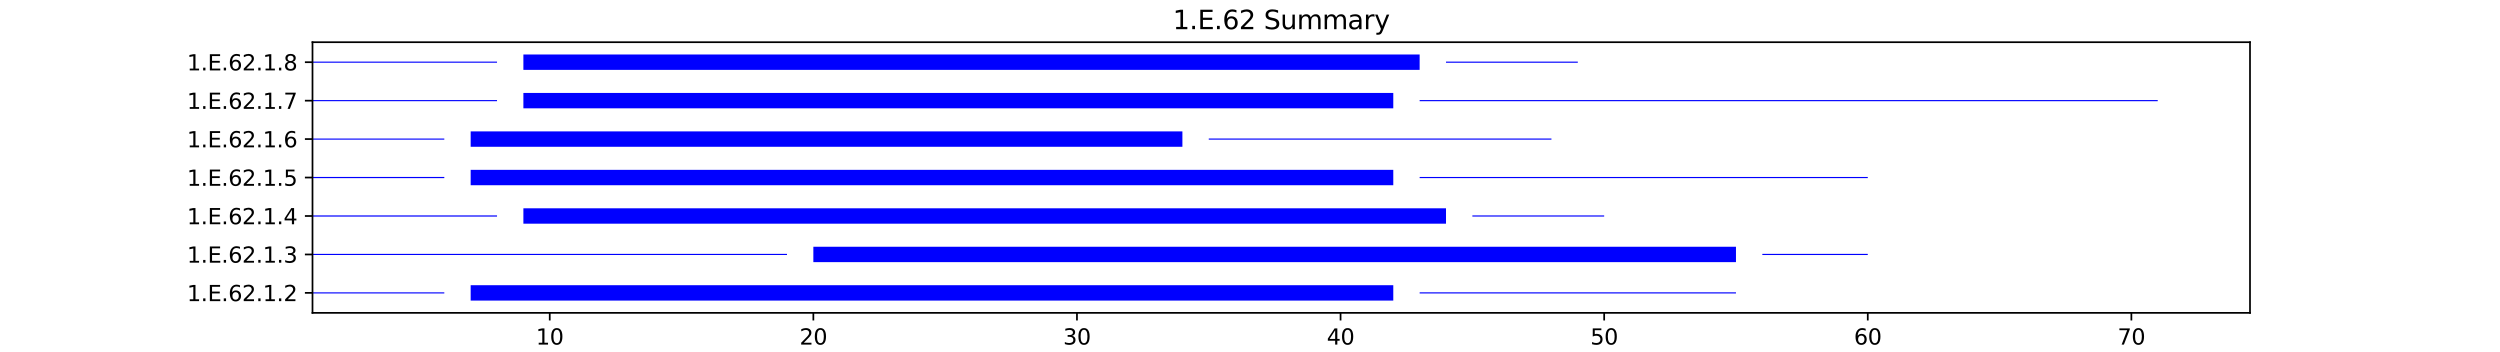 <?xml version="1.0" encoding="utf-8" standalone="no"?>
<!DOCTYPE svg PUBLIC "-//W3C//DTD SVG 1.1//EN"
  "http://www.w3.org/Graphics/SVG/1.1/DTD/svg11.dtd">
<svg xmlns:xlink="http://www.w3.org/1999/xlink" width="1152pt" height="162pt" viewBox="0 0 1152 162" xmlns="http://www.w3.org/2000/svg" version="1.1">
 <defs>
  <style type="text/css">*{stroke-linejoin: round; stroke-linecap: butt}</style>
 </defs>
 <g id="figure_1">
  <g id="patch_1">
   <path d="M 0 162 
L 1152 162 
L 1152 0 
L 0 0 
z
" style="fill: #ffffff"/>
  </g>
  <g id="axes_1">
   <g id="patch_2">
    <path d="M 144 144.18 
L 1036.8 144.18 
L 1036.8 19.44 
L 144 19.44 
z
" style="fill: #ffffff"/>
   </g>
   <g id="patch_3">
    <path d="M 144 135.232 
L 204.735 135.232 
L 204.735 134.7 
L 144 134.7 
z
" clip-path="url(#p1a7b656692)" style="fill: #0000ff"/>
   </g>
   <g id="patch_4">
    <path d="M 216.882 138.51 
L 642.024 138.51 
L 642.024 131.423 
L 216.882 131.423 
z
" clip-path="url(#p1a7b656692)" style="fill: #0000ff"/>
   </g>
   <g id="patch_5">
    <path d="M 654.171 135.232 
L 799.935 135.232 
L 799.935 134.7 
L 654.171 134.7 
z
" clip-path="url(#p1a7b656692)" style="fill: #0000ff"/>
   </g>
   <g id="patch_6">
    <path d="M 144 117.513 
L 362.645 117.513 
L 362.645 116.982 
L 144 116.982 
z
" clip-path="url(#p1a7b656692)" style="fill: #0000ff"/>
   </g>
   <g id="patch_7">
    <path d="M 374.792 120.791 
L 799.935 120.791 
L 799.935 113.704 
L 374.792 113.704 
z
" clip-path="url(#p1a7b656692)" style="fill: #0000ff"/>
   </g>
   <g id="patch_8">
    <path d="M 812.082 117.513 
L 860.669 117.513 
L 860.669 116.982 
L 812.082 116.982 
z
" clip-path="url(#p1a7b656692)" style="fill: #0000ff"/>
   </g>
   <g id="patch_9">
    <path d="M 144 99.795 
L 229.029 99.795 
L 229.029 99.263 
L 144 99.263 
z
" clip-path="url(#p1a7b656692)" style="fill: #0000ff"/>
   </g>
   <g id="patch_10">
    <path d="M 241.176 103.073 
L 666.318 103.073 
L 666.318 95.985 
L 241.176 95.985 
z
" clip-path="url(#p1a7b656692)" style="fill: #0000ff"/>
   </g>
   <g id="patch_11">
    <path d="M 678.465 99.795 
L 739.2 99.795 
L 739.2 99.263 
L 678.465 99.263 
z
" clip-path="url(#p1a7b656692)" style="fill: #0000ff"/>
   </g>
   <g id="patch_12">
    <path d="M 144 82.076 
L 204.735 82.076 
L 204.735 81.544 
L 144 81.544 
z
" clip-path="url(#p1a7b656692)" style="fill: #0000ff"/>
   </g>
   <g id="patch_13">
    <path d="M 216.882 85.354 
L 642.024 85.354 
L 642.024 78.266 
L 216.882 78.266 
z
" clip-path="url(#p1a7b656692)" style="fill: #0000ff"/>
   </g>
   <g id="patch_14">
    <path d="M 654.171 82.076 
L 860.669 82.076 
L 860.669 81.544 
L 654.171 81.544 
z
" clip-path="url(#p1a7b656692)" style="fill: #0000ff"/>
   </g>
   <g id="patch_15">
    <path d="M 144 64.357 
L 204.735 64.357 
L 204.735 63.825 
L 144 63.825 
z
" clip-path="url(#p1a7b656692)" style="fill: #0000ff"/>
   </g>
   <g id="patch_16">
    <path d="M 216.882 67.635 
L 544.849 67.635 
L 544.849 60.547 
L 216.882 60.547 
z
" clip-path="url(#p1a7b656692)" style="fill: #0000ff"/>
   </g>
   <g id="patch_17">
    <path d="M 556.996 64.357 
L 714.906 64.357 
L 714.906 63.825 
L 556.996 63.825 
z
" clip-path="url(#p1a7b656692)" style="fill: #0000ff"/>
   </g>
   <g id="patch_18">
    <path d="M 144 46.638 
L 229.029 46.638 
L 229.029 46.107 
L 144 46.107 
z
" clip-path="url(#p1a7b656692)" style="fill: #0000ff"/>
   </g>
   <g id="patch_19">
    <path d="M 241.176 49.916 
L 642.024 49.916 
L 642.024 42.829 
L 241.176 42.829 
z
" clip-path="url(#p1a7b656692)" style="fill: #0000ff"/>
   </g>
   <g id="patch_20">
    <path d="M 654.171 46.638 
L 994.286 46.638 
L 994.286 46.107 
L 654.171 46.107 
z
" clip-path="url(#p1a7b656692)" style="fill: #0000ff"/>
   </g>
   <g id="patch_21">
    <path d="M 144 28.92 
L 229.029 28.92 
L 229.029 28.388 
L 144 28.388 
z
" clip-path="url(#p1a7b656692)" style="fill: #0000ff"/>
   </g>
   <g id="patch_22">
    <path d="M 241.176 32.197 
L 654.171 32.197 
L 654.171 25.11 
L 241.176 25.11 
z
" clip-path="url(#p1a7b656692)" style="fill: #0000ff"/>
   </g>
   <g id="patch_23">
    <path d="M 666.318 28.92 
L 727.053 28.92 
L 727.053 28.388 
L 666.318 28.388 
z
" clip-path="url(#p1a7b656692)" style="fill: #0000ff"/>
   </g>
   <g id="matplotlib.axis_1">
    <g id="xtick_1">
     <g id="line2d_1">
      <defs>
       <path id="m15766cab96" d="M 0 0 
L 0 3.5 
" style="stroke: #000000; stroke-width: 0.8"/>
      </defs>
      <g>
       <use xlink:href="#m15766cab96" x="253.322" y="144.18" style="stroke: #000000; stroke-width: 0.8"/>
      </g>
     </g>
     <g id="text_1">
      <!-- 10 -->
      <g transform="translate(246.96 158.778) scale(0.1 -0.1)">
       <defs>
        <path id="DejaVuSans-31" d="M 794 531 
L 1825 531 
L 1825 4091 
L 703 3866 
L 703 4441 
L 1819 4666 
L 2450 4666 
L 2450 531 
L 3481 531 
L 3481 0 
L 794 0 
L 794 531 
z
" transform="scale(0.016)"/>
        <path id="DejaVuSans-30" d="M 2034 4250 
Q 1547 4250 1301 3770 
Q 1056 3291 1056 2328 
Q 1056 1369 1301 889 
Q 1547 409 2034 409 
Q 2525 409 2770 889 
Q 3016 1369 3016 2328 
Q 3016 3291 2770 3770 
Q 2525 4250 2034 4250 
z
M 2034 4750 
Q 2819 4750 3233 4129 
Q 3647 3509 3647 2328 
Q 3647 1150 3233 529 
Q 2819 -91 2034 -91 
Q 1250 -91 836 529 
Q 422 1150 422 2328 
Q 422 3509 836 4129 
Q 1250 4750 2034 4750 
z
" transform="scale(0.016)"/>
       </defs>
       <use xlink:href="#DejaVuSans-31"/>
       <use xlink:href="#DejaVuSans-30" x="63.623"/>
      </g>
     </g>
    </g>
    <g id="xtick_2">
     <g id="line2d_2">
      <g>
       <use xlink:href="#m15766cab96" x="374.792" y="144.18" style="stroke: #000000; stroke-width: 0.8"/>
      </g>
     </g>
     <g id="text_2">
      <!-- 20 -->
      <g transform="translate(368.429 158.778) scale(0.1 -0.1)">
       <defs>
        <path id="DejaVuSans-32" d="M 1228 531 
L 3431 531 
L 3431 0 
L 469 0 
L 469 531 
Q 828 903 1448 1529 
Q 2069 2156 2228 2338 
Q 2531 2678 2651 2914 
Q 2772 3150 2772 3378 
Q 2772 3750 2511 3984 
Q 2250 4219 1831 4219 
Q 1534 4219 1204 4116 
Q 875 4013 500 3803 
L 500 4441 
Q 881 4594 1212 4672 
Q 1544 4750 1819 4750 
Q 2544 4750 2975 4387 
Q 3406 4025 3406 3419 
Q 3406 3131 3298 2873 
Q 3191 2616 2906 2266 
Q 2828 2175 2409 1742 
Q 1991 1309 1228 531 
z
" transform="scale(0.016)"/>
       </defs>
       <use xlink:href="#DejaVuSans-32"/>
       <use xlink:href="#DejaVuSans-30" x="63.623"/>
      </g>
     </g>
    </g>
    <g id="xtick_3">
     <g id="line2d_3">
      <g>
       <use xlink:href="#m15766cab96" x="496.261" y="144.18" style="stroke: #000000; stroke-width: 0.8"/>
      </g>
     </g>
     <g id="text_3">
      <!-- 30 -->
      <g transform="translate(489.899 158.778) scale(0.1 -0.1)">
       <defs>
        <path id="DejaVuSans-33" d="M 2597 2516 
Q 3050 2419 3304 2112 
Q 3559 1806 3559 1356 
Q 3559 666 3084 287 
Q 2609 -91 1734 -91 
Q 1441 -91 1130 -33 
Q 819 25 488 141 
L 488 750 
Q 750 597 1062 519 
Q 1375 441 1716 441 
Q 2309 441 2620 675 
Q 2931 909 2931 1356 
Q 2931 1769 2642 2001 
Q 2353 2234 1838 2234 
L 1294 2234 
L 1294 2753 
L 1863 2753 
Q 2328 2753 2575 2939 
Q 2822 3125 2822 3475 
Q 2822 3834 2567 4026 
Q 2313 4219 1838 4219 
Q 1578 4219 1281 4162 
Q 984 4106 628 3988 
L 628 4550 
Q 988 4650 1302 4700 
Q 1616 4750 1894 4750 
Q 2613 4750 3031 4423 
Q 3450 4097 3450 3541 
Q 3450 3153 3228 2886 
Q 3006 2619 2597 2516 
z
" transform="scale(0.016)"/>
       </defs>
       <use xlink:href="#DejaVuSans-33"/>
       <use xlink:href="#DejaVuSans-30" x="63.623"/>
      </g>
     </g>
    </g>
    <g id="xtick_4">
     <g id="line2d_4">
      <g>
       <use xlink:href="#m15766cab96" x="617.731" y="144.18" style="stroke: #000000; stroke-width: 0.8"/>
      </g>
     </g>
     <g id="text_4">
      <!-- 40 -->
      <g transform="translate(611.368 158.778) scale(0.1 -0.1)">
       <defs>
        <path id="DejaVuSans-34" d="M 2419 4116 
L 825 1625 
L 2419 1625 
L 2419 4116 
z
M 2253 4666 
L 3047 4666 
L 3047 1625 
L 3713 1625 
L 3713 1100 
L 3047 1100 
L 3047 0 
L 2419 0 
L 2419 1100 
L 313 1100 
L 313 1709 
L 2253 4666 
z
" transform="scale(0.016)"/>
       </defs>
       <use xlink:href="#DejaVuSans-34"/>
       <use xlink:href="#DejaVuSans-30" x="63.623"/>
      </g>
     </g>
    </g>
    <g id="xtick_5">
     <g id="line2d_5">
      <g>
       <use xlink:href="#m15766cab96" x="739.2" y="144.18" style="stroke: #000000; stroke-width: 0.8"/>
      </g>
     </g>
     <g id="text_5">
      <!-- 50 -->
      <g transform="translate(732.837 158.778) scale(0.1 -0.1)">
       <defs>
        <path id="DejaVuSans-35" d="M 691 4666 
L 3169 4666 
L 3169 4134 
L 1269 4134 
L 1269 2991 
Q 1406 3038 1543 3061 
Q 1681 3084 1819 3084 
Q 2600 3084 3056 2656 
Q 3513 2228 3513 1497 
Q 3513 744 3044 326 
Q 2575 -91 1722 -91 
Q 1428 -91 1123 -41 
Q 819 9 494 109 
L 494 744 
Q 775 591 1075 516 
Q 1375 441 1709 441 
Q 2250 441 2565 725 
Q 2881 1009 2881 1497 
Q 2881 1984 2565 2268 
Q 2250 2553 1709 2553 
Q 1456 2553 1204 2497 
Q 953 2441 691 2322 
L 691 4666 
z
" transform="scale(0.016)"/>
       </defs>
       <use xlink:href="#DejaVuSans-35"/>
       <use xlink:href="#DejaVuSans-30" x="63.623"/>
      </g>
     </g>
    </g>
    <g id="xtick_6">
     <g id="line2d_6">
      <g>
       <use xlink:href="#m15766cab96" x="860.669" y="144.18" style="stroke: #000000; stroke-width: 0.8"/>
      </g>
     </g>
     <g id="text_6">
      <!-- 60 -->
      <g transform="translate(854.307 158.778) scale(0.1 -0.1)">
       <defs>
        <path id="DejaVuSans-36" d="M 2113 2584 
Q 1688 2584 1439 2293 
Q 1191 2003 1191 1497 
Q 1191 994 1439 701 
Q 1688 409 2113 409 
Q 2538 409 2786 701 
Q 3034 994 3034 1497 
Q 3034 2003 2786 2293 
Q 2538 2584 2113 2584 
z
M 3366 4563 
L 3366 3988 
Q 3128 4100 2886 4159 
Q 2644 4219 2406 4219 
Q 1781 4219 1451 3797 
Q 1122 3375 1075 2522 
Q 1259 2794 1537 2939 
Q 1816 3084 2150 3084 
Q 2853 3084 3261 2657 
Q 3669 2231 3669 1497 
Q 3669 778 3244 343 
Q 2819 -91 2113 -91 
Q 1303 -91 875 529 
Q 447 1150 447 2328 
Q 447 3434 972 4092 
Q 1497 4750 2381 4750 
Q 2619 4750 2861 4703 
Q 3103 4656 3366 4563 
z
" transform="scale(0.016)"/>
       </defs>
       <use xlink:href="#DejaVuSans-36"/>
       <use xlink:href="#DejaVuSans-30" x="63.623"/>
      </g>
     </g>
    </g>
    <g id="xtick_7">
     <g id="line2d_7">
      <g>
       <use xlink:href="#m15766cab96" x="982.139" y="144.18" style="stroke: #000000; stroke-width: 0.8"/>
      </g>
     </g>
     <g id="text_7">
      <!-- 70 -->
      <g transform="translate(975.776 158.778) scale(0.1 -0.1)">
       <defs>
        <path id="DejaVuSans-37" d="M 525 4666 
L 3525 4666 
L 3525 4397 
L 1831 0 
L 1172 0 
L 2766 4134 
L 525 4134 
L 525 4666 
z
" transform="scale(0.016)"/>
       </defs>
       <use xlink:href="#DejaVuSans-37"/>
       <use xlink:href="#DejaVuSans-30" x="63.623"/>
      </g>
     </g>
    </g>
    <g id="text_8">
     <!-- Residual -->
     <g transform="translate(569.284 172.457) scale(0.1 -0.1)">
      <defs>
       <path id="DejaVuSans-52" d="M 2841 2188 
Q 3044 2119 3236 1894 
Q 3428 1669 3622 1275 
L 4263 0 
L 3584 0 
L 2988 1197 
Q 2756 1666 2539 1819 
Q 2322 1972 1947 1972 
L 1259 1972 
L 1259 0 
L 628 0 
L 628 4666 
L 2053 4666 
Q 2853 4666 3247 4331 
Q 3641 3997 3641 3322 
Q 3641 2881 3436 2590 
Q 3231 2300 2841 2188 
z
M 1259 4147 
L 1259 2491 
L 2053 2491 
Q 2509 2491 2742 2702 
Q 2975 2913 2975 3322 
Q 2975 3731 2742 3939 
Q 2509 4147 2053 4147 
L 1259 4147 
z
" transform="scale(0.016)"/>
       <path id="DejaVuSans-65" d="M 3597 1894 
L 3597 1613 
L 953 1613 
Q 991 1019 1311 708 
Q 1631 397 2203 397 
Q 2534 397 2845 478 
Q 3156 559 3463 722 
L 3463 178 
Q 3153 47 2828 -22 
Q 2503 -91 2169 -91 
Q 1331 -91 842 396 
Q 353 884 353 1716 
Q 353 2575 817 3079 
Q 1281 3584 2069 3584 
Q 2775 3584 3186 3129 
Q 3597 2675 3597 1894 
z
M 3022 2063 
Q 3016 2534 2758 2815 
Q 2500 3097 2075 3097 
Q 1594 3097 1305 2825 
Q 1016 2553 972 2059 
L 3022 2063 
z
" transform="scale(0.016)"/>
       <path id="DejaVuSans-73" d="M 2834 3397 
L 2834 2853 
Q 2591 2978 2328 3040 
Q 2066 3103 1784 3103 
Q 1356 3103 1142 2972 
Q 928 2841 928 2578 
Q 928 2378 1081 2264 
Q 1234 2150 1697 2047 
L 1894 2003 
Q 2506 1872 2764 1633 
Q 3022 1394 3022 966 
Q 3022 478 2636 193 
Q 2250 -91 1575 -91 
Q 1294 -91 989 -36 
Q 684 19 347 128 
L 347 722 
Q 666 556 975 473 
Q 1284 391 1588 391 
Q 1994 391 2212 530 
Q 2431 669 2431 922 
Q 2431 1156 2273 1281 
Q 2116 1406 1581 1522 
L 1381 1569 
Q 847 1681 609 1914 
Q 372 2147 372 2553 
Q 372 3047 722 3315 
Q 1072 3584 1716 3584 
Q 2034 3584 2315 3537 
Q 2597 3491 2834 3397 
z
" transform="scale(0.016)"/>
       <path id="DejaVuSans-69" d="M 603 3500 
L 1178 3500 
L 1178 0 
L 603 0 
L 603 3500 
z
M 603 4863 
L 1178 4863 
L 1178 4134 
L 603 4134 
L 603 4863 
z
" transform="scale(0.016)"/>
       <path id="DejaVuSans-64" d="M 2906 2969 
L 2906 4863 
L 3481 4863 
L 3481 0 
L 2906 0 
L 2906 525 
Q 2725 213 2448 61 
Q 2172 -91 1784 -91 
Q 1150 -91 751 415 
Q 353 922 353 1747 
Q 353 2572 751 3078 
Q 1150 3584 1784 3584 
Q 2172 3584 2448 3432 
Q 2725 3281 2906 2969 
z
M 947 1747 
Q 947 1113 1208 752 
Q 1469 391 1925 391 
Q 2381 391 2643 752 
Q 2906 1113 2906 1747 
Q 2906 2381 2643 2742 
Q 2381 3103 1925 3103 
Q 1469 3103 1208 2742 
Q 947 2381 947 1747 
z
" transform="scale(0.016)"/>
       <path id="DejaVuSans-75" d="M 544 1381 
L 544 3500 
L 1119 3500 
L 1119 1403 
Q 1119 906 1312 657 
Q 1506 409 1894 409 
Q 2359 409 2629 706 
Q 2900 1003 2900 1516 
L 2900 3500 
L 3475 3500 
L 3475 0 
L 2900 0 
L 2900 538 
Q 2691 219 2414 64 
Q 2138 -91 1772 -91 
Q 1169 -91 856 284 
Q 544 659 544 1381 
z
M 1991 3584 
L 1991 3584 
z
" transform="scale(0.016)"/>
       <path id="DejaVuSans-61" d="M 2194 1759 
Q 1497 1759 1228 1600 
Q 959 1441 959 1056 
Q 959 750 1161 570 
Q 1363 391 1709 391 
Q 2188 391 2477 730 
Q 2766 1069 2766 1631 
L 2766 1759 
L 2194 1759 
z
M 3341 1997 
L 3341 0 
L 2766 0 
L 2766 531 
Q 2569 213 2275 61 
Q 1981 -91 1556 -91 
Q 1019 -91 701 211 
Q 384 513 384 1019 
Q 384 1609 779 1909 
Q 1175 2209 1959 2209 
L 2766 2209 
L 2766 2266 
Q 2766 2663 2505 2880 
Q 2244 3097 1772 3097 
Q 1472 3097 1187 3025 
Q 903 2953 641 2809 
L 641 3341 
Q 956 3463 1253 3523 
Q 1550 3584 1831 3584 
Q 2591 3584 2966 3190 
Q 3341 2797 3341 1997 
z
" transform="scale(0.016)"/>
       <path id="DejaVuSans-6c" d="M 603 4863 
L 1178 4863 
L 1178 0 
L 603 0 
L 603 4863 
z
" transform="scale(0.016)"/>
      </defs>
      <use xlink:href="#DejaVuSans-52"/>
      <use xlink:href="#DejaVuSans-65" x="64.982"/>
      <use xlink:href="#DejaVuSans-73" x="126.506"/>
      <use xlink:href="#DejaVuSans-69" x="178.605"/>
      <use xlink:href="#DejaVuSans-64" x="206.389"/>
      <use xlink:href="#DejaVuSans-75" x="269.865"/>
      <use xlink:href="#DejaVuSans-61" x="333.244"/>
      <use xlink:href="#DejaVuSans-6c" x="394.523"/>
     </g>
    </g>
   </g>
   <g id="matplotlib.axis_2">
    <g id="ytick_1">
     <g id="line2d_8">
      <defs>
       <path id="mbaae2e76d6" d="M 0 0 
L -3.5 0 
" style="stroke: #000000; stroke-width: 0.8"/>
      </defs>
      <g>
       <use xlink:href="#mbaae2e76d6" x="144" y="134.966" style="stroke: #000000; stroke-width: 0.8"/>
      </g>
     </g>
     <g id="text_9">
      <!-- 1.E.62.1.2 -->
      <g transform="translate(86.156 138.765) scale(0.1 -0.1)">
       <defs>
        <path id="DejaVuSans-2e" d="M 684 794 
L 1344 794 
L 1344 0 
L 684 0 
L 684 794 
z
" transform="scale(0.016)"/>
        <path id="DejaVuSans-45" d="M 628 4666 
L 3578 4666 
L 3578 4134 
L 1259 4134 
L 1259 2753 
L 3481 2753 
L 3481 2222 
L 1259 2222 
L 1259 531 
L 3634 531 
L 3634 0 
L 628 0 
L 628 4666 
z
" transform="scale(0.016)"/>
       </defs>
       <use xlink:href="#DejaVuSans-31"/>
       <use xlink:href="#DejaVuSans-2e" x="63.623"/>
       <use xlink:href="#DejaVuSans-45" x="95.41"/>
       <use xlink:href="#DejaVuSans-2e" x="158.594"/>
       <use xlink:href="#DejaVuSans-36" x="190.381"/>
       <use xlink:href="#DejaVuSans-32" x="254.004"/>
       <use xlink:href="#DejaVuSans-2e" x="317.627"/>
       <use xlink:href="#DejaVuSans-31" x="349.414"/>
       <use xlink:href="#DejaVuSans-2e" x="413.037"/>
       <use xlink:href="#DejaVuSans-32" x="444.824"/>
      </g>
     </g>
    </g>
    <g id="ytick_2">
     <g id="line2d_9">
      <g>
       <use xlink:href="#mbaae2e76d6" x="144" y="117.248" style="stroke: #000000; stroke-width: 0.8"/>
      </g>
     </g>
     <g id="text_10">
      <!-- 1.E.62.1.3 -->
      <g transform="translate(86.156 121.047) scale(0.1 -0.1)">
       <use xlink:href="#DejaVuSans-31"/>
       <use xlink:href="#DejaVuSans-2e" x="63.623"/>
       <use xlink:href="#DejaVuSans-45" x="95.41"/>
       <use xlink:href="#DejaVuSans-2e" x="158.594"/>
       <use xlink:href="#DejaVuSans-36" x="190.381"/>
       <use xlink:href="#DejaVuSans-32" x="254.004"/>
       <use xlink:href="#DejaVuSans-2e" x="317.627"/>
       <use xlink:href="#DejaVuSans-31" x="349.414"/>
       <use xlink:href="#DejaVuSans-2e" x="413.037"/>
       <use xlink:href="#DejaVuSans-33" x="444.824"/>
      </g>
     </g>
    </g>
    <g id="ytick_3">
     <g id="line2d_10">
      <g>
       <use xlink:href="#mbaae2e76d6" x="144" y="99.529" style="stroke: #000000; stroke-width: 0.8"/>
      </g>
     </g>
     <g id="text_11">
      <!-- 1.E.62.1.4 -->
      <g transform="translate(86.156 103.328) scale(0.1 -0.1)">
       <use xlink:href="#DejaVuSans-31"/>
       <use xlink:href="#DejaVuSans-2e" x="63.623"/>
       <use xlink:href="#DejaVuSans-45" x="95.41"/>
       <use xlink:href="#DejaVuSans-2e" x="158.594"/>
       <use xlink:href="#DejaVuSans-36" x="190.381"/>
       <use xlink:href="#DejaVuSans-32" x="254.004"/>
       <use xlink:href="#DejaVuSans-2e" x="317.627"/>
       <use xlink:href="#DejaVuSans-31" x="349.414"/>
       <use xlink:href="#DejaVuSans-2e" x="413.037"/>
       <use xlink:href="#DejaVuSans-34" x="444.824"/>
      </g>
     </g>
    </g>
    <g id="ytick_4">
     <g id="line2d_11">
      <g>
       <use xlink:href="#mbaae2e76d6" x="144" y="81.81" style="stroke: #000000; stroke-width: 0.8"/>
      </g>
     </g>
     <g id="text_12">
      <!-- 1.E.62.1.5 -->
      <g transform="translate(86.156 85.609) scale(0.1 -0.1)">
       <use xlink:href="#DejaVuSans-31"/>
       <use xlink:href="#DejaVuSans-2e" x="63.623"/>
       <use xlink:href="#DejaVuSans-45" x="95.41"/>
       <use xlink:href="#DejaVuSans-2e" x="158.594"/>
       <use xlink:href="#DejaVuSans-36" x="190.381"/>
       <use xlink:href="#DejaVuSans-32" x="254.004"/>
       <use xlink:href="#DejaVuSans-2e" x="317.627"/>
       <use xlink:href="#DejaVuSans-31" x="349.414"/>
       <use xlink:href="#DejaVuSans-2e" x="413.037"/>
       <use xlink:href="#DejaVuSans-35" x="444.824"/>
      </g>
     </g>
    </g>
    <g id="ytick_5">
     <g id="line2d_12">
      <g>
       <use xlink:href="#mbaae2e76d6" x="144" y="64.091" style="stroke: #000000; stroke-width: 0.8"/>
      </g>
     </g>
     <g id="text_13">
      <!-- 1.E.62.1.6 -->
      <g transform="translate(86.156 67.89) scale(0.1 -0.1)">
       <use xlink:href="#DejaVuSans-31"/>
       <use xlink:href="#DejaVuSans-2e" x="63.623"/>
       <use xlink:href="#DejaVuSans-45" x="95.41"/>
       <use xlink:href="#DejaVuSans-2e" x="158.594"/>
       <use xlink:href="#DejaVuSans-36" x="190.381"/>
       <use xlink:href="#DejaVuSans-32" x="254.004"/>
       <use xlink:href="#DejaVuSans-2e" x="317.627"/>
       <use xlink:href="#DejaVuSans-31" x="349.414"/>
       <use xlink:href="#DejaVuSans-2e" x="413.037"/>
       <use xlink:href="#DejaVuSans-36" x="444.824"/>
      </g>
     </g>
    </g>
    <g id="ytick_6">
     <g id="line2d_13">
      <g>
       <use xlink:href="#mbaae2e76d6" x="144" y="46.373" style="stroke: #000000; stroke-width: 0.8"/>
      </g>
     </g>
     <g id="text_14">
      <!-- 1.E.62.1.7 -->
      <g transform="translate(86.156 50.172) scale(0.1 -0.1)">
       <use xlink:href="#DejaVuSans-31"/>
       <use xlink:href="#DejaVuSans-2e" x="63.623"/>
       <use xlink:href="#DejaVuSans-45" x="95.41"/>
       <use xlink:href="#DejaVuSans-2e" x="158.594"/>
       <use xlink:href="#DejaVuSans-36" x="190.381"/>
       <use xlink:href="#DejaVuSans-32" x="254.004"/>
       <use xlink:href="#DejaVuSans-2e" x="317.627"/>
       <use xlink:href="#DejaVuSans-31" x="349.414"/>
       <use xlink:href="#DejaVuSans-2e" x="413.037"/>
       <use xlink:href="#DejaVuSans-37" x="444.824"/>
      </g>
     </g>
    </g>
    <g id="ytick_7">
     <g id="line2d_14">
      <g>
       <use xlink:href="#mbaae2e76d6" x="144" y="28.654" style="stroke: #000000; stroke-width: 0.8"/>
      </g>
     </g>
     <g id="text_15">
      <!-- 1.E.62.1.8 -->
      <g transform="translate(86.156 32.453) scale(0.1 -0.1)">
       <defs>
        <path id="DejaVuSans-38" d="M 2034 2216 
Q 1584 2216 1326 1975 
Q 1069 1734 1069 1313 
Q 1069 891 1326 650 
Q 1584 409 2034 409 
Q 2484 409 2743 651 
Q 3003 894 3003 1313 
Q 3003 1734 2745 1975 
Q 2488 2216 2034 2216 
z
M 1403 2484 
Q 997 2584 770 2862 
Q 544 3141 544 3541 
Q 544 4100 942 4425 
Q 1341 4750 2034 4750 
Q 2731 4750 3128 4425 
Q 3525 4100 3525 3541 
Q 3525 3141 3298 2862 
Q 3072 2584 2669 2484 
Q 3125 2378 3379 2068 
Q 3634 1759 3634 1313 
Q 3634 634 3220 271 
Q 2806 -91 2034 -91 
Q 1263 -91 848 271 
Q 434 634 434 1313 
Q 434 1759 690 2068 
Q 947 2378 1403 2484 
z
M 1172 3481 
Q 1172 3119 1398 2916 
Q 1625 2713 2034 2713 
Q 2441 2713 2670 2916 
Q 2900 3119 2900 3481 
Q 2900 3844 2670 4047 
Q 2441 4250 2034 4250 
Q 1625 4250 1398 4047 
Q 1172 3844 1172 3481 
z
" transform="scale(0.016)"/>
       </defs>
       <use xlink:href="#DejaVuSans-31"/>
       <use xlink:href="#DejaVuSans-2e" x="63.623"/>
       <use xlink:href="#DejaVuSans-45" x="95.41"/>
       <use xlink:href="#DejaVuSans-2e" x="158.594"/>
       <use xlink:href="#DejaVuSans-36" x="190.381"/>
       <use xlink:href="#DejaVuSans-32" x="254.004"/>
       <use xlink:href="#DejaVuSans-2e" x="317.627"/>
       <use xlink:href="#DejaVuSans-31" x="349.414"/>
       <use xlink:href="#DejaVuSans-2e" x="413.037"/>
       <use xlink:href="#DejaVuSans-38" x="444.824"/>
      </g>
     </g>
    </g>
   </g>
   <g id="patch_24">
    <path d="M 144 144.18 
L 144 19.44 
" style="fill: none; stroke: #000000; stroke-width: 0.8; stroke-linejoin: miter; stroke-linecap: square"/>
   </g>
   <g id="patch_25">
    <path d="M 1036.8 144.18 
L 1036.8 19.44 
" style="fill: none; stroke: #000000; stroke-width: 0.8; stroke-linejoin: miter; stroke-linecap: square"/>
   </g>
   <g id="patch_26">
    <path d="M 144 144.18 
L 1036.8 144.18 
" style="fill: none; stroke: #000000; stroke-width: 0.8; stroke-linejoin: miter; stroke-linecap: square"/>
   </g>
   <g id="patch_27">
    <path d="M 144 19.44 
L 1036.8 19.44 
" style="fill: none; stroke: #000000; stroke-width: 0.8; stroke-linejoin: miter; stroke-linecap: square"/>
   </g>
   <g id="text_16">
    <!-- 1.E.62 Summary -->
    <g transform="translate(540.441 13.44) scale(0.12 -0.12)">
     <defs>
      <path id="DejaVuSans-20" transform="scale(0.016)"/>
      <path id="DejaVuSans-53" d="M 3425 4513 
L 3425 3897 
Q 3066 4069 2747 4153 
Q 2428 4238 2131 4238 
Q 1616 4238 1336 4038 
Q 1056 3838 1056 3469 
Q 1056 3159 1242 3001 
Q 1428 2844 1947 2747 
L 2328 2669 
Q 3034 2534 3370 2195 
Q 3706 1856 3706 1288 
Q 3706 609 3251 259 
Q 2797 -91 1919 -91 
Q 1588 -91 1214 -16 
Q 841 59 441 206 
L 441 856 
Q 825 641 1194 531 
Q 1563 422 1919 422 
Q 2459 422 2753 634 
Q 3047 847 3047 1241 
Q 3047 1584 2836 1778 
Q 2625 1972 2144 2069 
L 1759 2144 
Q 1053 2284 737 2584 
Q 422 2884 422 3419 
Q 422 4038 858 4394 
Q 1294 4750 2059 4750 
Q 2388 4750 2728 4690 
Q 3069 4631 3425 4513 
z
" transform="scale(0.016)"/>
      <path id="DejaVuSans-6d" d="M 3328 2828 
Q 3544 3216 3844 3400 
Q 4144 3584 4550 3584 
Q 5097 3584 5394 3201 
Q 5691 2819 5691 2113 
L 5691 0 
L 5113 0 
L 5113 2094 
Q 5113 2597 4934 2840 
Q 4756 3084 4391 3084 
Q 3944 3084 3684 2787 
Q 3425 2491 3425 1978 
L 3425 0 
L 2847 0 
L 2847 2094 
Q 2847 2600 2669 2842 
Q 2491 3084 2119 3084 
Q 1678 3084 1418 2786 
Q 1159 2488 1159 1978 
L 1159 0 
L 581 0 
L 581 3500 
L 1159 3500 
L 1159 2956 
Q 1356 3278 1631 3431 
Q 1906 3584 2284 3584 
Q 2666 3584 2933 3390 
Q 3200 3197 3328 2828 
z
" transform="scale(0.016)"/>
      <path id="DejaVuSans-72" d="M 2631 2963 
Q 2534 3019 2420 3045 
Q 2306 3072 2169 3072 
Q 1681 3072 1420 2755 
Q 1159 2438 1159 1844 
L 1159 0 
L 581 0 
L 581 3500 
L 1159 3500 
L 1159 2956 
Q 1341 3275 1631 3429 
Q 1922 3584 2338 3584 
Q 2397 3584 2469 3576 
Q 2541 3569 2628 3553 
L 2631 2963 
z
" transform="scale(0.016)"/>
      <path id="DejaVuSans-79" d="M 2059 -325 
Q 1816 -950 1584 -1140 
Q 1353 -1331 966 -1331 
L 506 -1331 
L 506 -850 
L 844 -850 
Q 1081 -850 1212 -737 
Q 1344 -625 1503 -206 
L 1606 56 
L 191 3500 
L 800 3500 
L 1894 763 
L 2988 3500 
L 3597 3500 
L 2059 -325 
z
" transform="scale(0.016)"/>
     </defs>
     <use xlink:href="#DejaVuSans-31"/>
     <use xlink:href="#DejaVuSans-2e" x="63.623"/>
     <use xlink:href="#DejaVuSans-45" x="95.41"/>
     <use xlink:href="#DejaVuSans-2e" x="158.594"/>
     <use xlink:href="#DejaVuSans-36" x="190.381"/>
     <use xlink:href="#DejaVuSans-32" x="254.004"/>
     <use xlink:href="#DejaVuSans-20" x="317.627"/>
     <use xlink:href="#DejaVuSans-53" x="349.414"/>
     <use xlink:href="#DejaVuSans-75" x="412.891"/>
     <use xlink:href="#DejaVuSans-6d" x="476.27"/>
     <use xlink:href="#DejaVuSans-6d" x="573.682"/>
     <use xlink:href="#DejaVuSans-61" x="671.094"/>
     <use xlink:href="#DejaVuSans-72" x="732.373"/>
     <use xlink:href="#DejaVuSans-79" x="773.486"/>
    </g>
   </g>
  </g>
 </g>
 <defs>
  <clipPath id="p1a7b656692">
   <rect x="144" y="19.44" width="892.8" height="124.74"/>
  </clipPath>
 </defs>
</svg>
